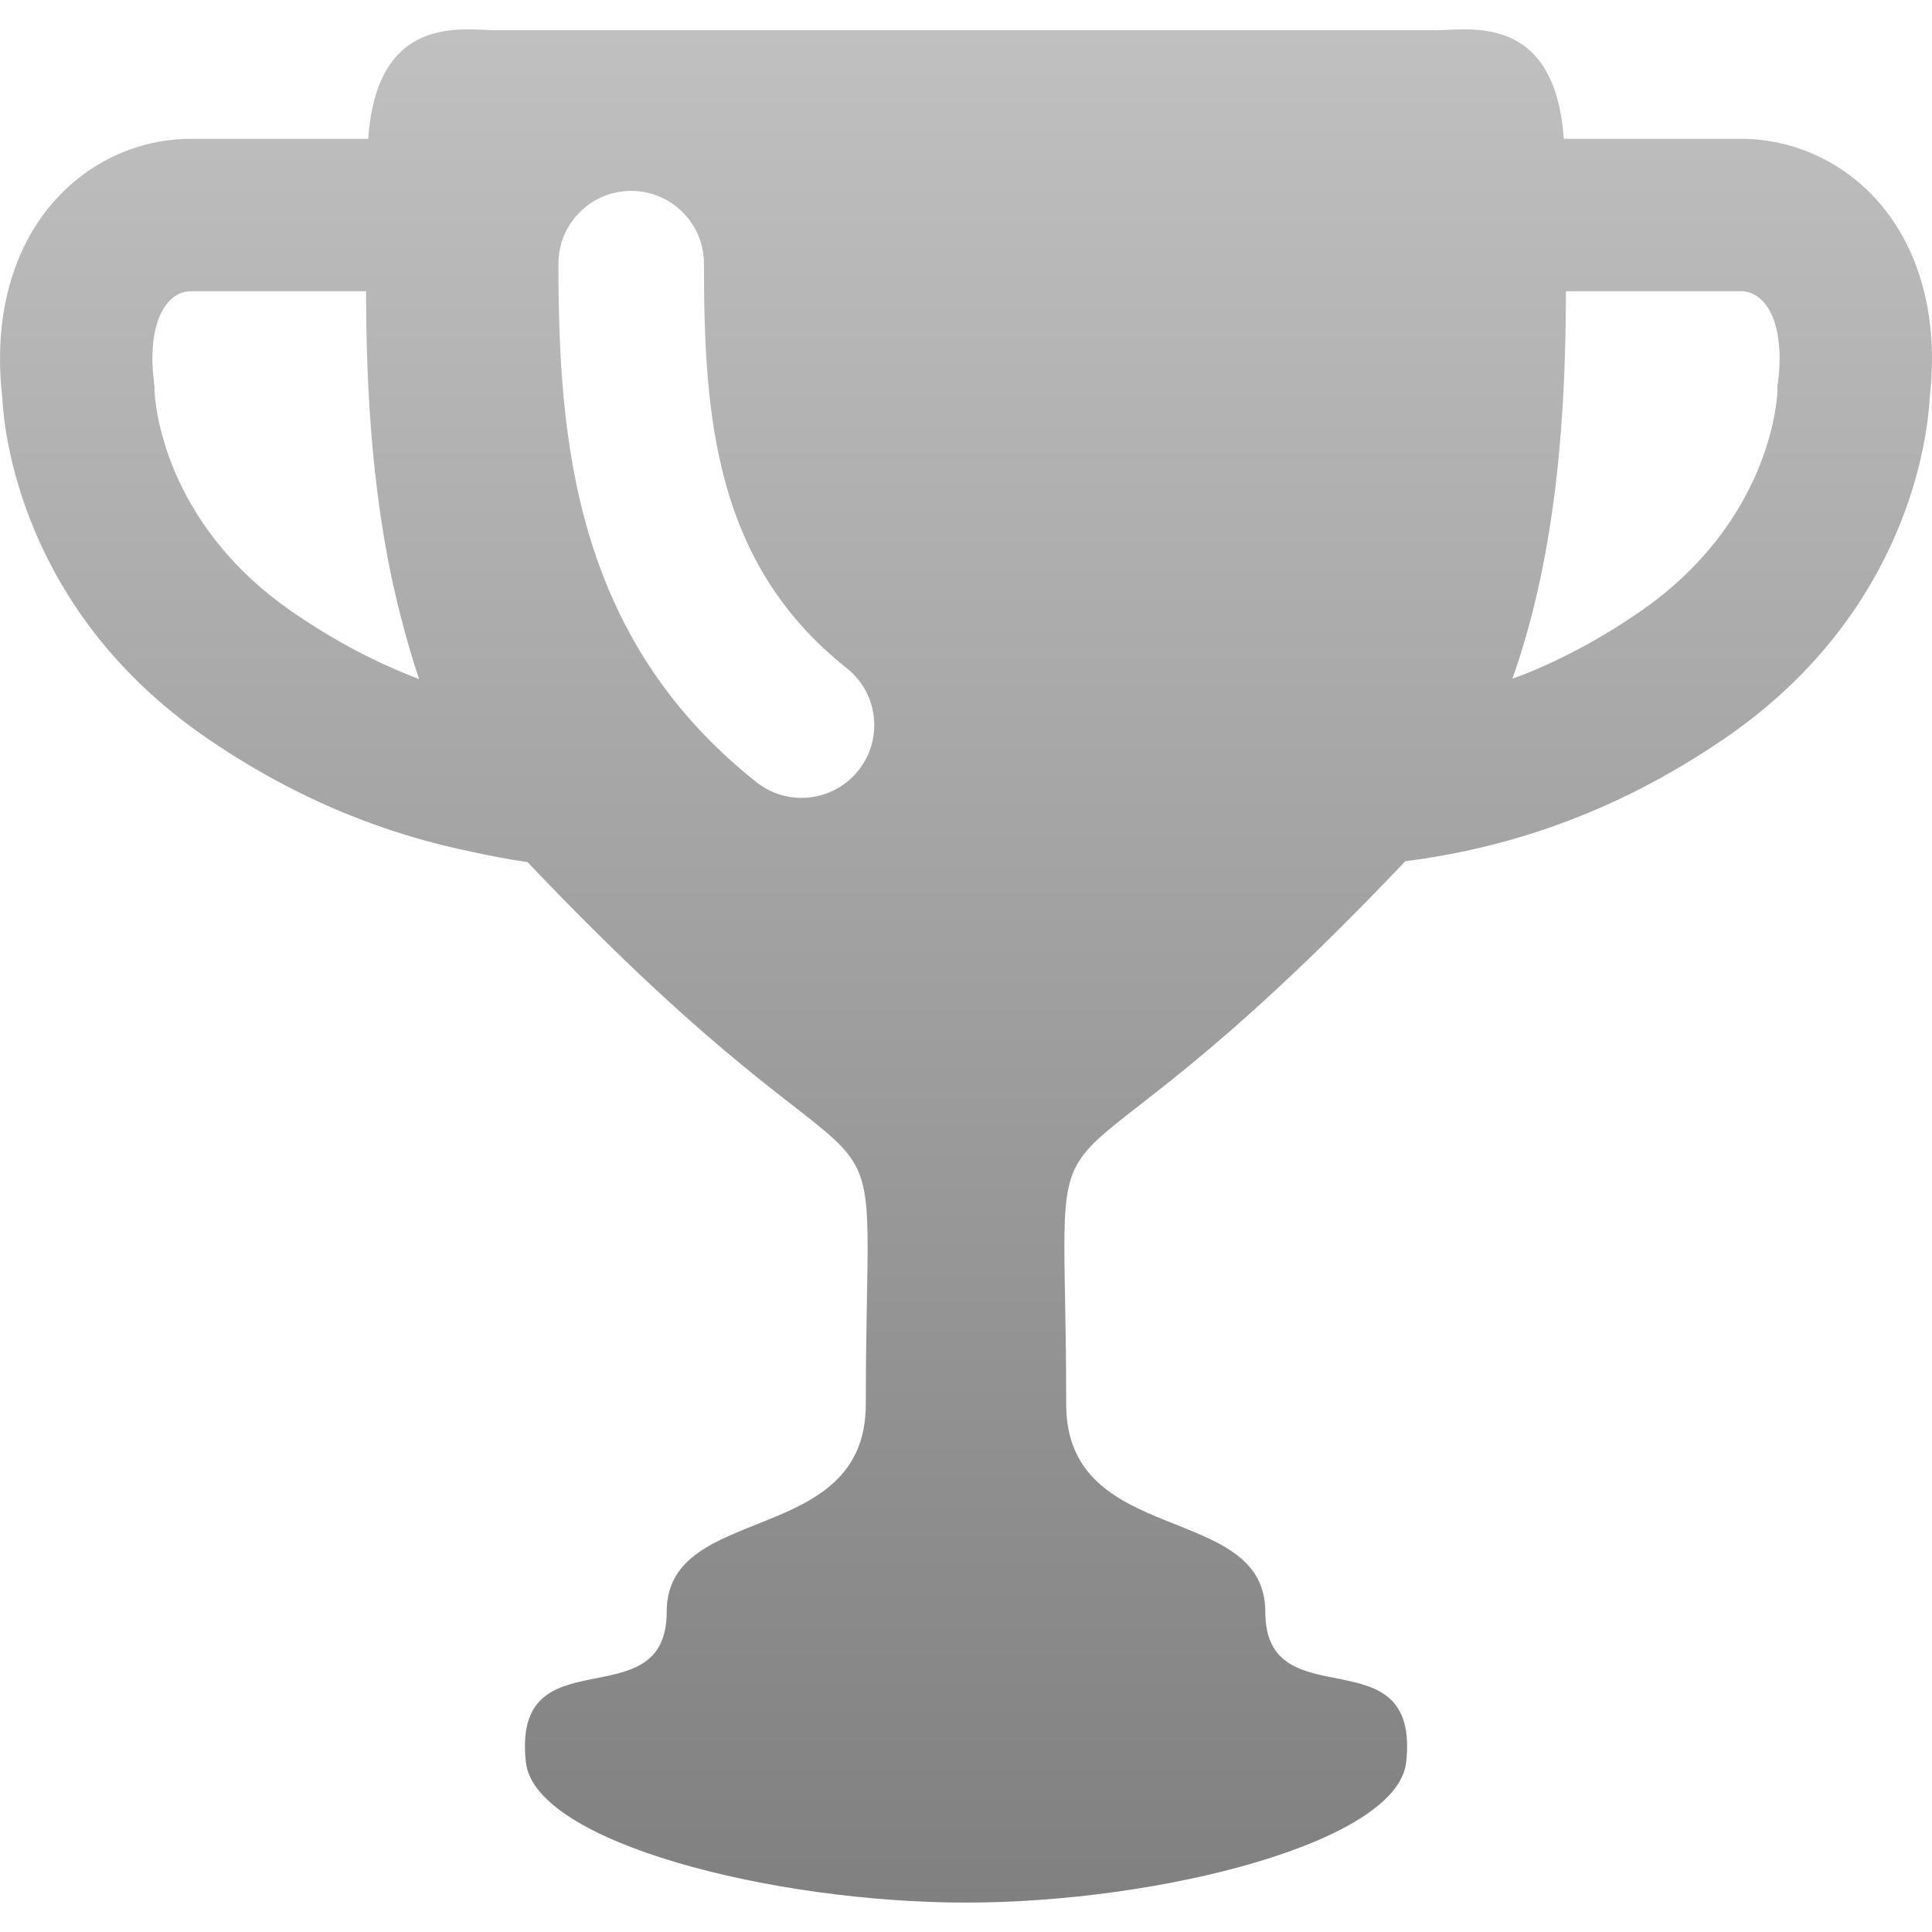 <svg width="36" height="36" viewBox="0 0 36 36" fill="none" xmlns="http://www.w3.org/2000/svg">
<g clip-path="url(#clip0_143_13)">
<path d="M34.993 3.751C34.34 3.011 33.411 2.587 32.444 2.587H29.139C28.973 0.237 27.377 0.563 26.756 0.563C26.099 0.563 18 0.563 18 0.563C18 0.563 9.901 0.563 9.245 0.563C8.623 0.563 7.027 0.237 6.861 2.587H3.555C2.589 2.587 1.66 3.011 1.007 3.751C0.215 4.648 -0.126 5.942 0.042 7.401C0.073 8.049 0.4 11.379 3.845 13.747C5.596 14.95 7.278 15.564 8.809 15.876C9.144 15.949 9.484 16.014 9.832 16.065C9.836 16.07 9.841 16.076 9.846 16.081C17.008 23.618 16.133 19.258 16.133 26.166C16.133 28.844 12.423 27.977 12.423 30.033C12.423 32.089 9.531 30.397 9.799 32.836C9.963 34.331 14.391 35.452 18 35.452C21.609 35.452 26.038 34.331 26.202 32.836C26.469 30.397 23.577 32.089 23.577 30.033C23.577 27.977 19.867 28.844 19.867 26.166C19.867 19.258 18.992 23.618 26.154 16.081C26.164 16.07 26.173 16.059 26.183 16.049C27.967 15.818 30.012 15.22 32.155 13.747C35.6 11.379 35.927 8.049 35.958 7.401C36.126 5.942 35.785 4.648 34.993 3.751ZM33.132 7.113L33.119 7.183L33.121 7.278C33.114 7.463 32.98 9.733 30.546 11.406C29.881 11.864 29.236 12.211 28.61 12.48C28.468 12.538 28.327 12.595 28.182 12.645C29.037 10.237 29.176 7.544 29.179 5.427H32.444C32.554 5.427 32.716 5.463 32.864 5.631C33.117 5.917 33.214 6.457 33.132 7.113ZM15.997 14.354C15.729 14.691 15.334 14.867 14.934 14.867C14.639 14.867 14.342 14.771 14.093 14.573C10.691 11.876 10.406 8.172 10.406 4.912C10.406 4.164 11.013 3.557 11.761 3.557C12.51 3.557 13.117 4.164 13.117 4.912C13.117 7.772 13.32 10.501 15.777 12.45C16.364 12.915 16.462 13.767 15.997 14.354ZM5.454 11.406C3.022 9.735 2.886 7.467 2.879 7.279L2.88 7.214L2.868 7.113C2.786 6.457 2.883 5.917 3.136 5.63C3.284 5.463 3.446 5.427 3.555 5.427H6.821C6.823 7.234 6.929 9.46 7.49 11.572C7.584 11.936 7.688 12.298 7.81 12.653C7.053 12.367 6.269 11.967 5.454 11.406Z" fill="url(#paint0_linear_143_13)"/>
</g>
<defs>
<linearGradient id="paint0_linear_143_13" x1="18" y1="0.548" x2="18" y2="35.452" gradientUnits="userSpaceOnUse">
<stop stop-color="#C0C0C0"/>
<stop offset="1" stop-color="#808080"/>
</linearGradient>
<clipPath id="clip0_143_13">
<rect width="36" height="36" fill="white"/>
</clipPath>
</defs>
</svg>

